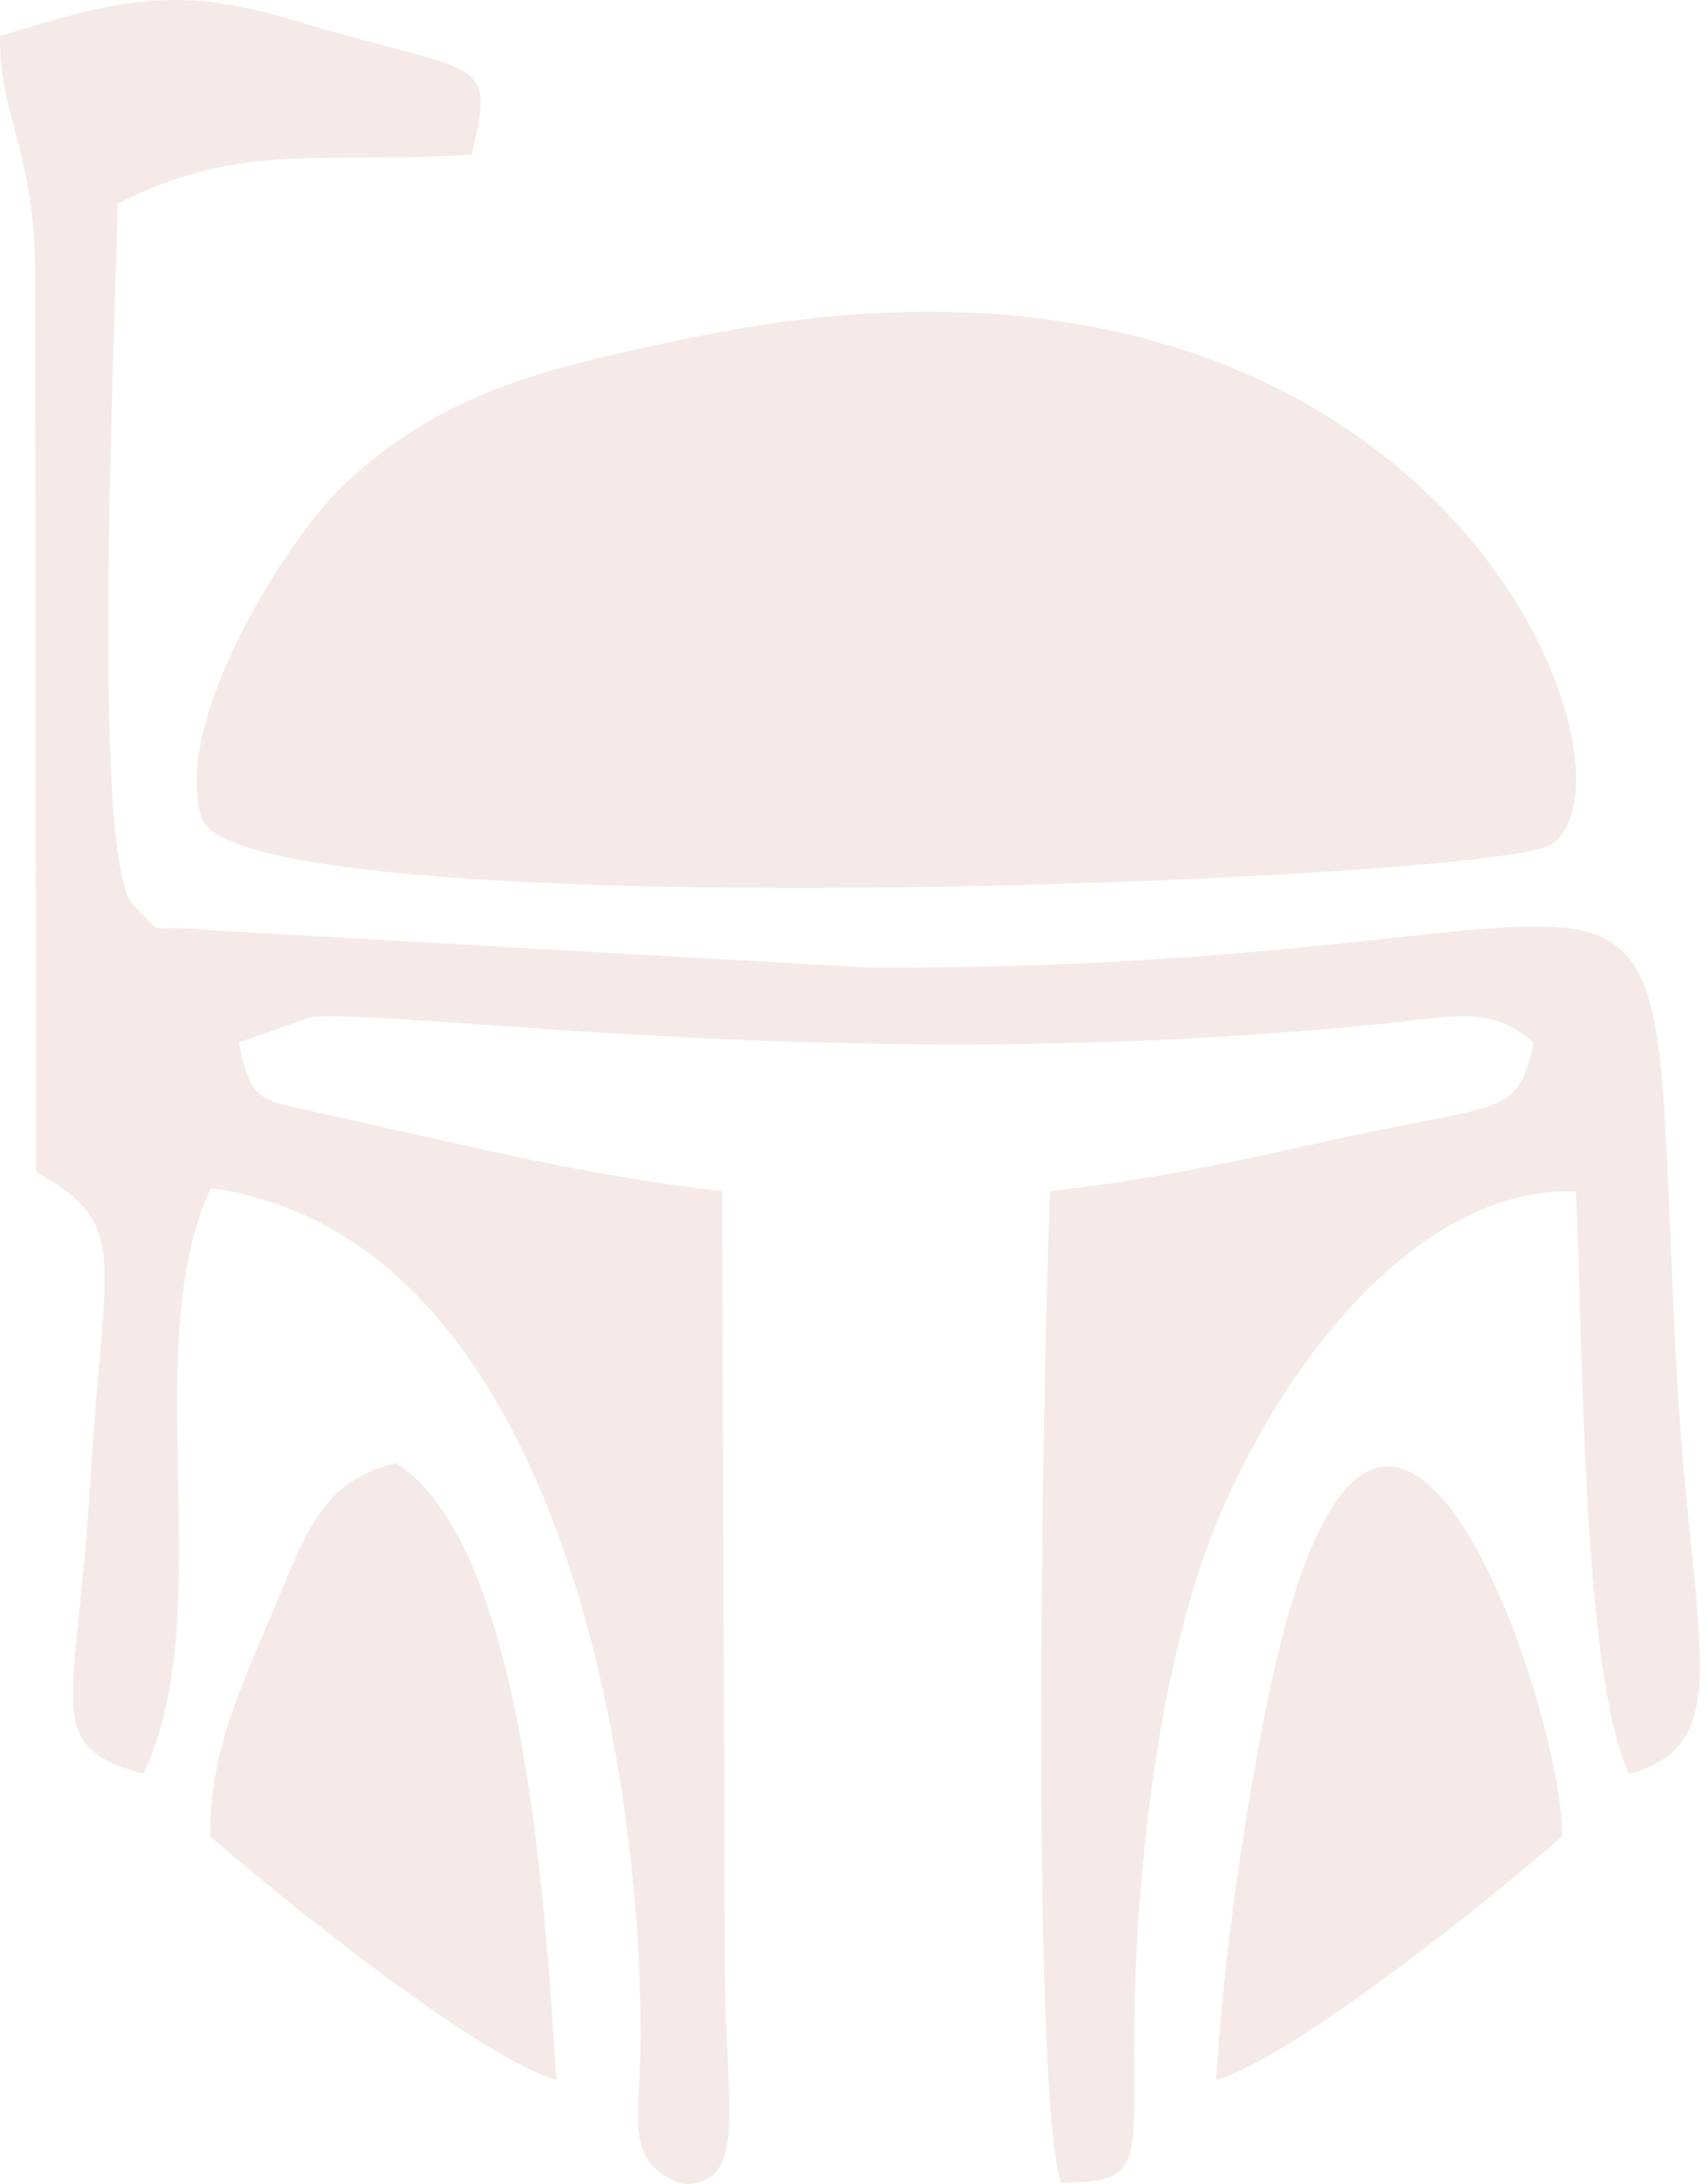 <svg width="190" height="243" viewBox="0 0 190 243" fill="none" xmlns="http://www.w3.org/2000/svg">
<path fill-rule="evenodd" clip-rule="evenodd" d="M0.005 3.98C-0.119 12.604 3.769 17.067 3.905 29.433L4.024 130.378C14.704 136.317 11.498 139.712 10.045 164.894C8.602 189.962 4.442 194.231 15.956 197.328C24.547 179.451 15.208 149.616 23.474 132.179C61.048 137.451 71.326 193.667 71.315 226.859C71.31 235.223 69.162 240.738 76.094 243C83.367 243 80.742 234.176 80.682 219.342L80.389 132.515C70.29 131.371 60.907 129.489 51.709 127.422C47.169 126.403 42.744 125.426 37.721 124.277C28.669 122.194 28.122 123.105 26.57 115.984L34.673 113.126C46.697 112.328 94.637 119.748 153.153 113.972C162.237 113.077 165.817 111.78 170.714 115.989C168.865 124.461 167.547 122.498 147.208 127.07C137.158 129.326 127.678 131.306 116.901 132.526C116.098 148.862 114.634 232.267 118.089 242.794C129.902 242.913 124.711 239.29 126.843 211.76C127.846 198.792 129.755 186.361 133.351 175.091C139.106 157.052 155.523 131.924 175.406 132.542C176.187 147.821 176.008 186.269 181.334 197.344C193.819 193.987 188.13 182.445 186.568 151.655C183.015 81.576 191.84 108.054 96.763 107.648L23.392 103.488C15.381 102.587 19.01 104.762 14.53 100.347C10.137 92.906 12.876 36.332 13.093 22.675C27.031 15.511 36.512 18.347 52.523 17.187C55.115 5.938 53.944 8.655 32.292 2.142C19.579 -1.682 13.017 0.032 0 4.002L0.005 3.98ZM77.341 37.487C59.817 41.1 49.247 43.73 38.399 53.813C32.26 59.518 18.961 80.258 22.454 90.986C26.56 103.618 166.381 98.053 172.618 93.991C184.436 86.289 160.084 20.43 77.341 37.493V37.487ZM23.398 204.302C30.638 210.605 53.022 228.796 61.927 231.388C60.609 210.502 58.185 171.999 44.143 162.774C35.937 164.612 34.115 170.367 30.356 179.316C26.798 187.777 23.294 194.925 23.398 204.302ZM135.352 231.404C144.274 228.801 166.641 210.615 173.893 204.302C174.066 189.989 152.92 127.222 140.575 191.763C138.086 204.78 136.231 217.818 135.352 231.404Z" fill="#9B2E12" fill-opacity="0.1"/>
</svg>
